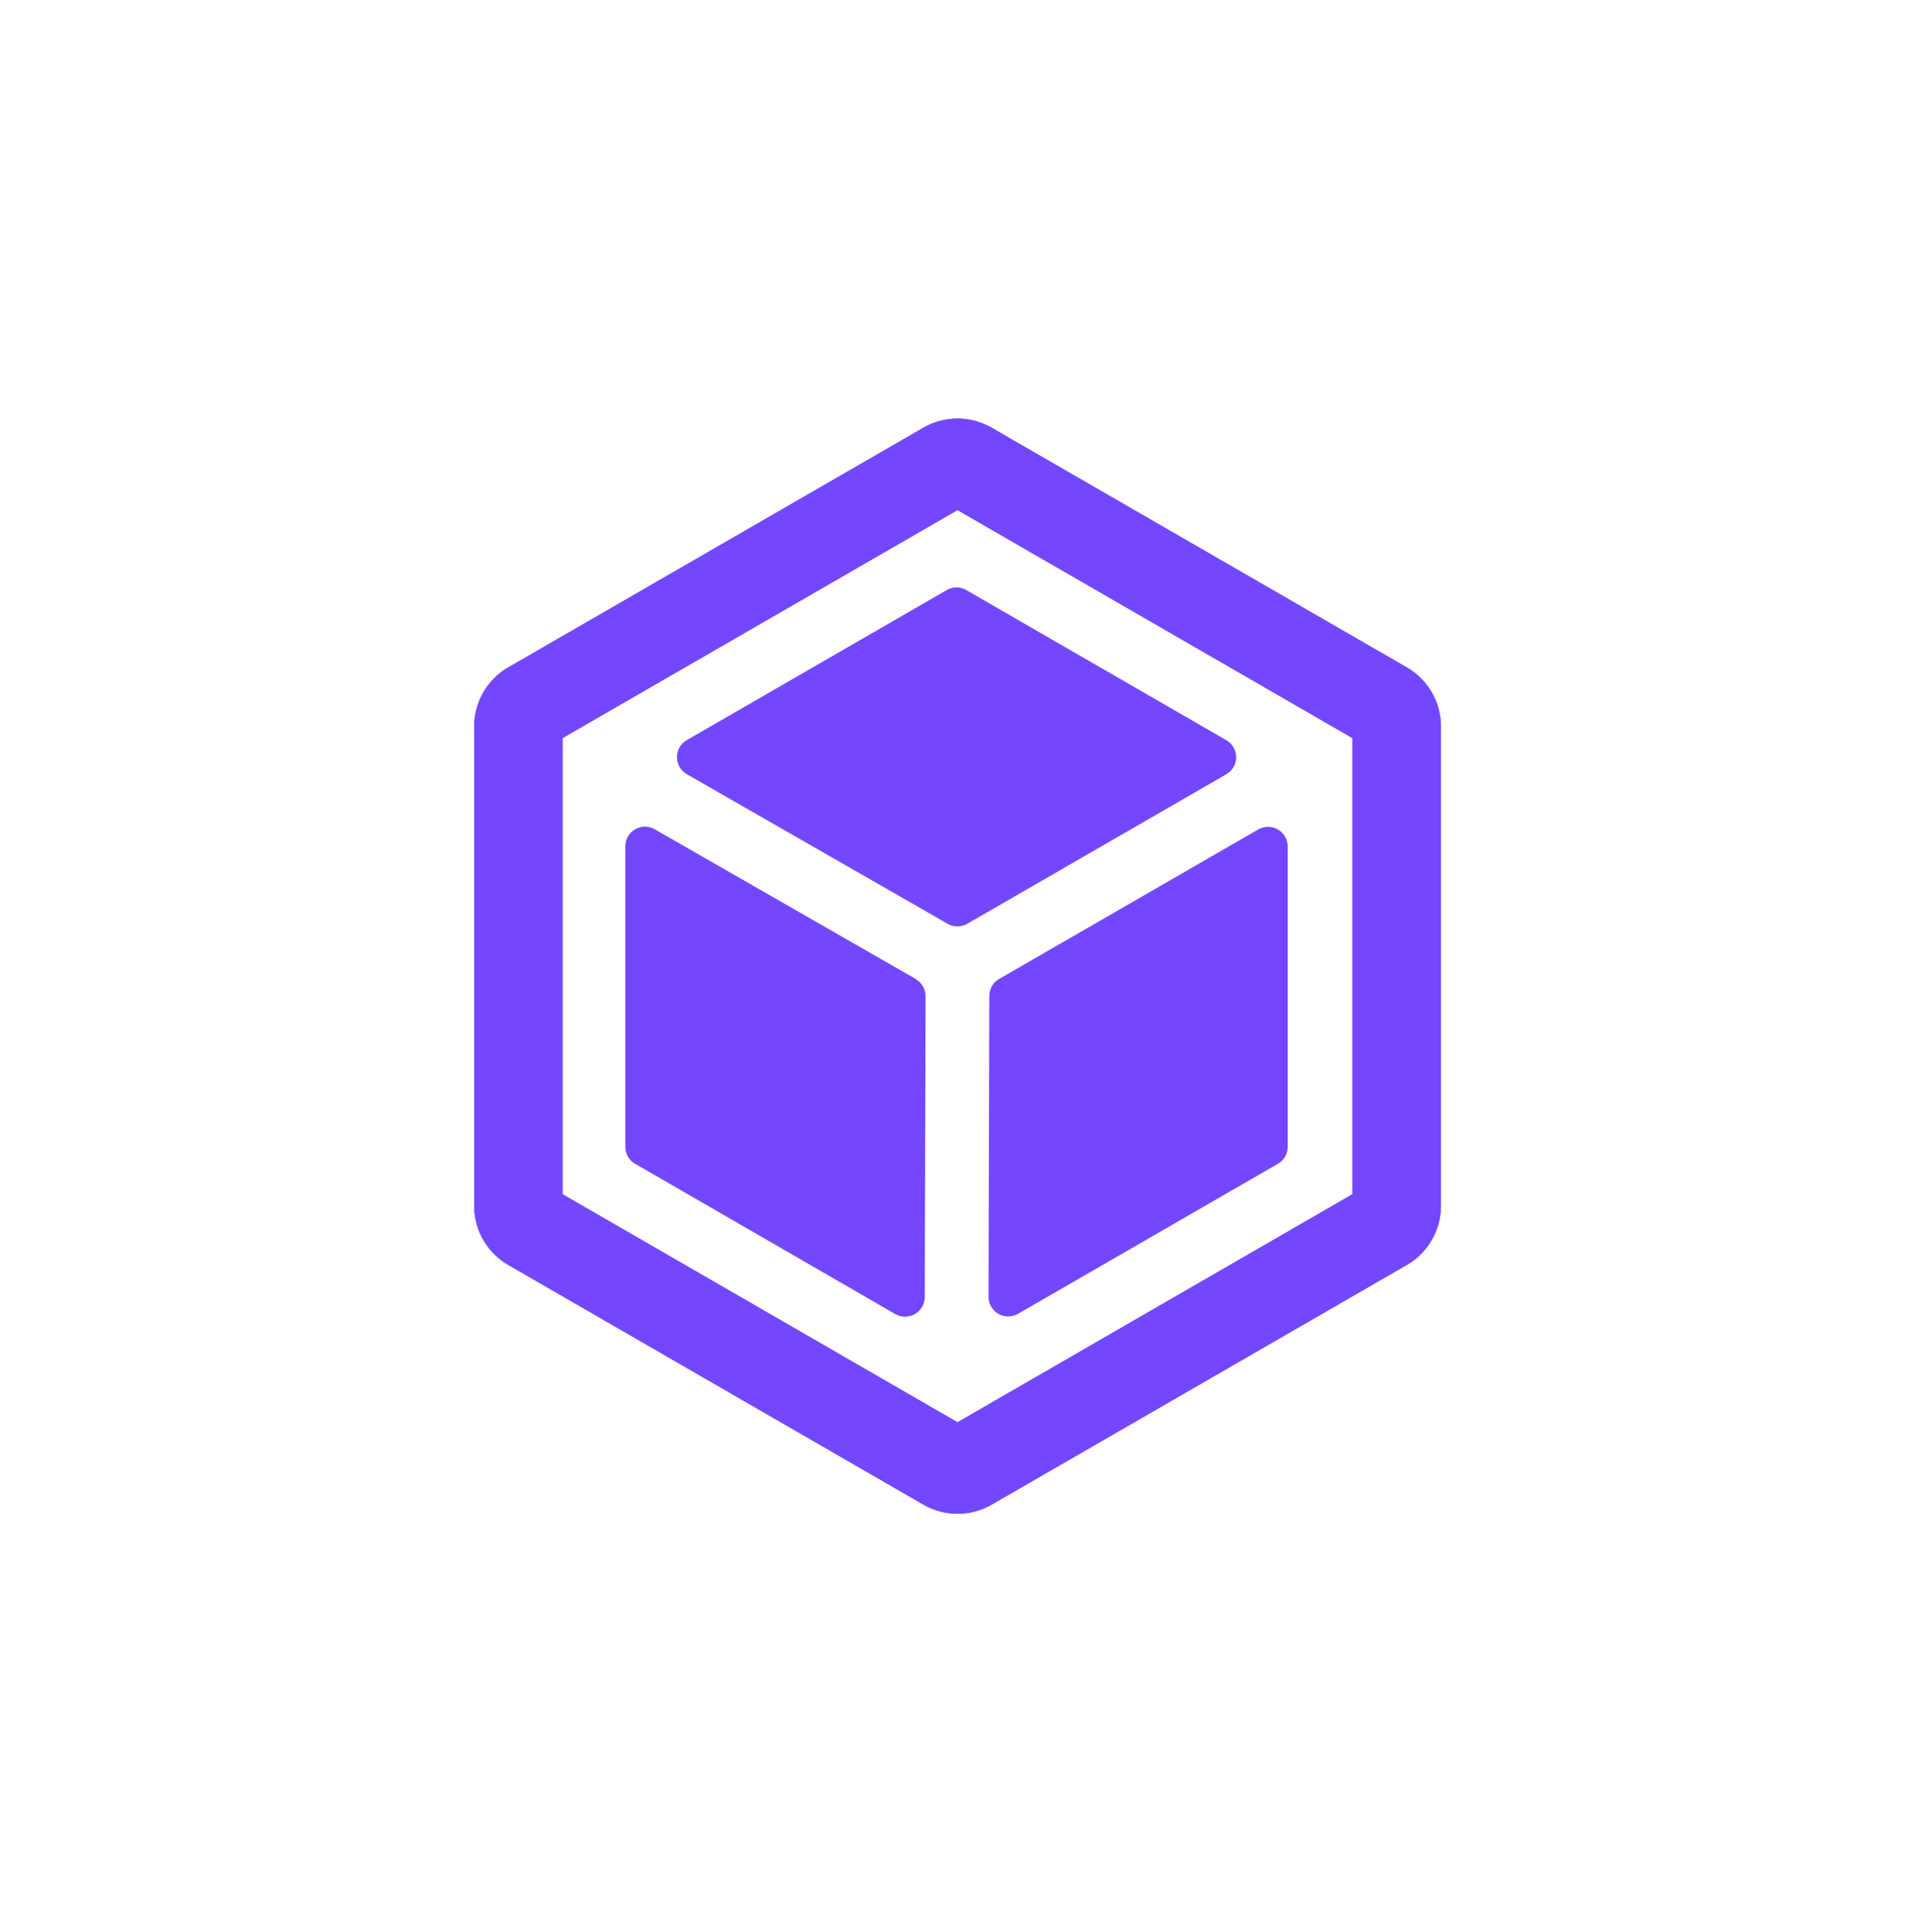 <svg fill="#7447ff" id="Calque_1" data-name="Calque 1" xmlns="http://www.w3.org/2000/svg" xmlns:xlink="http://www.w3.org/1999/xlink" viewBox="0 0 1019.79 1028.95"><defs><style>.cls-1{clip-path:url(#clip-path);}</style><clipPath id="clip-path" transform="translate(252.51 222.9)"><path d="M47.05,413V170.13L257.39,48.7,467.72,170.13V413L257.39,534.45ZM239.18,4.88l-221,127.58A36.39,36.39,0,0,0,0,164V419.15a36.42,36.42,0,0,0,18.21,31.54l221,127.58a36.48,36.48,0,0,0,36.42,0l221-127.58a36.43,36.43,0,0,0,18.2-31.54V164a36.41,36.41,0,0,0-18.2-31.53L275.6,4.88a36.42,36.42,0,0,0-36.42,0"/></clipPath></defs><title>Logo (1)</title><path d="M47.05,413V170.13L257.39,48.7,467.72,170.13V413L257.39,534.45ZM239.18,4.88l-221,127.58A36.39,36.39,0,0,0,0,164V419.15a36.42,36.42,0,0,0,18.21,31.54l221,127.58a36.48,36.48,0,0,0,36.42,0l221-127.58a36.43,36.43,0,0,0,18.2-31.54V164a36.41,36.41,0,0,0-18.2-31.53L275.6,4.88a36.42,36.42,0,0,0-36.42,0" transform="translate(252.51 222.9)"/><g class="cls-1"><rect x="-123.82" y="-77.12" width="762.4" height="737.38" transform="translate(128.69 591.59) rotate(-60)"/></g><path d="M262.59,269,400.52,189.4a10.49,10.49,0,0,0,0-18.17L262.1,91.32a10.46,10.46,0,0,0-10.49,0L113.26,171.19a10.49,10.49,0,0,0,0,18.18L252.13,269a10.5,10.5,0,0,0,10.46,0" transform="translate(252.51 222.9)"/><path d="M274.32,307.43l-.42,160.15a10.49,10.49,0,0,0,15.73,9.11L428,396.81a10.49,10.49,0,0,0,5.24-9.08V227.87a10.49,10.49,0,0,0-15.73-9.08L279.56,298.37a10.5,10.5,0,0,0-5.24,9.06" transform="translate(252.51 222.9)"/><path d="M235.1,298.36,96.18,218.69a10.48,10.48,0,0,0-15.7,9.1V387.73a10.49,10.49,0,0,0,5.24,9.08l138.5,80a10.48,10.48,0,0,0,15.73-9l.42-160.24a10.48,10.48,0,0,0-5.27-9.12" transform="translate(252.51 222.9)"/></svg>